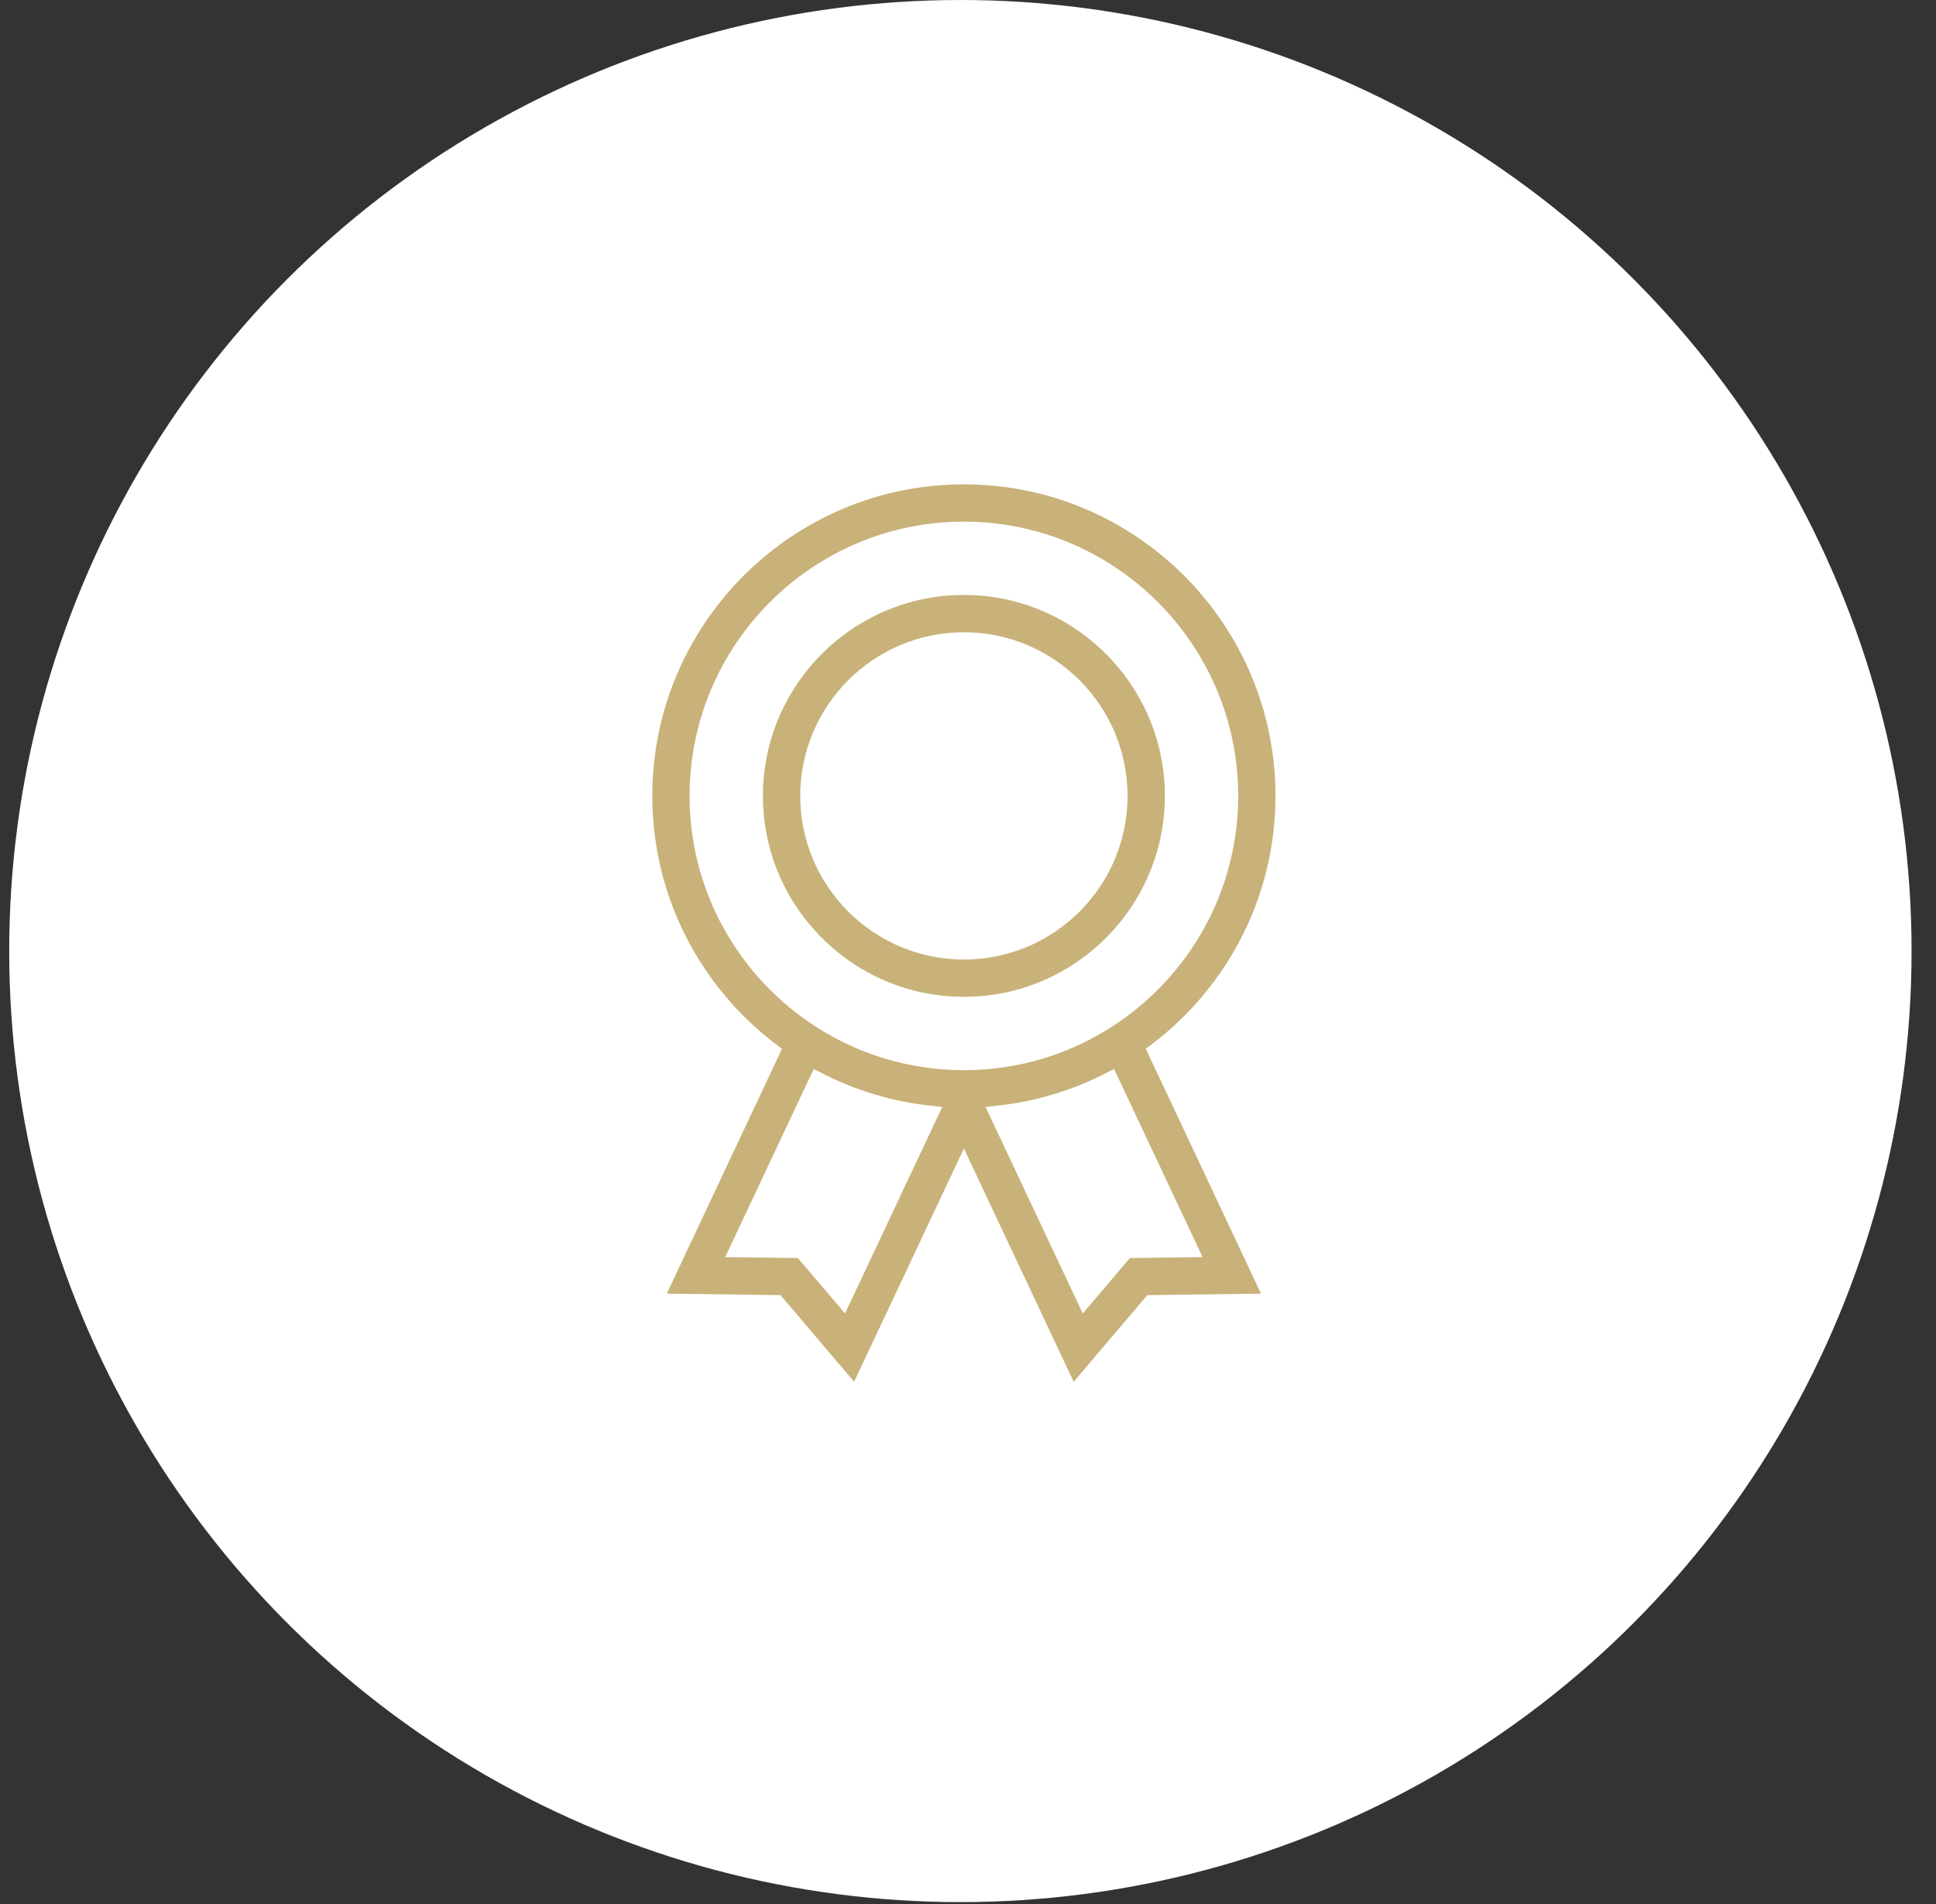 <?xml version="1.0" encoding="UTF-8"?>
<svg width="61px" height="60px" viewBox="0 0 61 60" version="1.1" xmlns="http://www.w3.org/2000/svg" xmlns:xlink="http://www.w3.org/1999/xlink">
    <rect x="0" y="0" width="61" height="60" fill="#333333" stroke="none"/>
    <title>winner-icon</title>
    <g id="Page-1" stroke="none" stroke-width="1" fill="none" fill-rule="evenodd">
        <g id="Desktop-HD-Copy-12" transform="translate(-415, -1828)">
            <g id="Group-11" transform="translate(-680, -905)">
                <g id="Group-26" transform="translate(631, 2650)">
                    <g id="Group-23" transform="translate(451, 0)">
                        <g id="Group-24" transform="translate(0, 83)">
                            <g id="Group-17-Copy" transform="translate(0.29, 0)">
                                <g id="winner-icon" transform="translate(13, 0)">
                                    <circle id="Oval" fill="#FFFFFF" cx="29.97" cy="29.97" r="29.97"></circle>
                                    <g id="Group-21" transform="translate(20, 15)" fill="#A37F21" fill-opacity="0.6" fill-rule="nonzero" stroke="#FFFFFF" stroke-width="0.525">
                                        <path d="M20.161,10.081 C20.161,4.522 15.639,7.67386146e-15 10.081,7.67386146e-15 C4.522,7.67386146e-15 7.54596377e-14,4.522 7.54596377e-14,10.081 C7.54596377e-14,13.367 1.581,16.29 4.021,18.132 L0.308,26.023 L4.179,26.073 L6.685,29.024 L10.081,21.809 L13.476,29.024 L15.982,26.073 L19.853,26.023 L16.14,18.132 C18.58,16.29 20.161,13.367 20.161,10.081 Z M6.271,25.91 L4.974,24.383 L2.971,24.357 L5.471,19.044 C6.551,19.601 7.743,19.969 9.004,20.104 L6.271,25.91 Z M1.7,10.081 C1.7,5.46 5.46,1.7 10.081,1.7 C14.701,1.7 18.461,5.46 18.461,10.081 C18.461,14.701 14.701,18.461 10.081,18.461 C5.46,18.461 1.7,14.701 1.7,10.081 Z M17.19,24.357 L15.187,24.383 L13.89,25.91 L11.158,20.104 C12.418,19.969 13.611,19.601 14.69,19.044 L17.19,24.357 Z" id="Shape"></path>
                                        <path d="M10.081,3.486 C6.444,3.486 3.486,6.444 3.486,10.081 C3.486,13.717 6.444,16.675 10.081,16.675 C13.717,16.675 16.675,13.717 16.675,10.081 C16.675,6.444 13.717,3.486 10.081,3.486 Z M10.081,14.975 C7.382,14.975 5.186,12.779 5.186,10.081 C5.186,7.382 7.382,5.186 10.081,5.186 C12.779,5.186 14.975,7.382 14.975,10.081 C14.975,12.779 12.779,14.975 10.081,14.975 Z" id="Shape"></path>
                                    </g>
                                </g>
                            </g>
                        </g>
                    </g>
                </g>
            </g>
        </g>
    </g>
</svg>